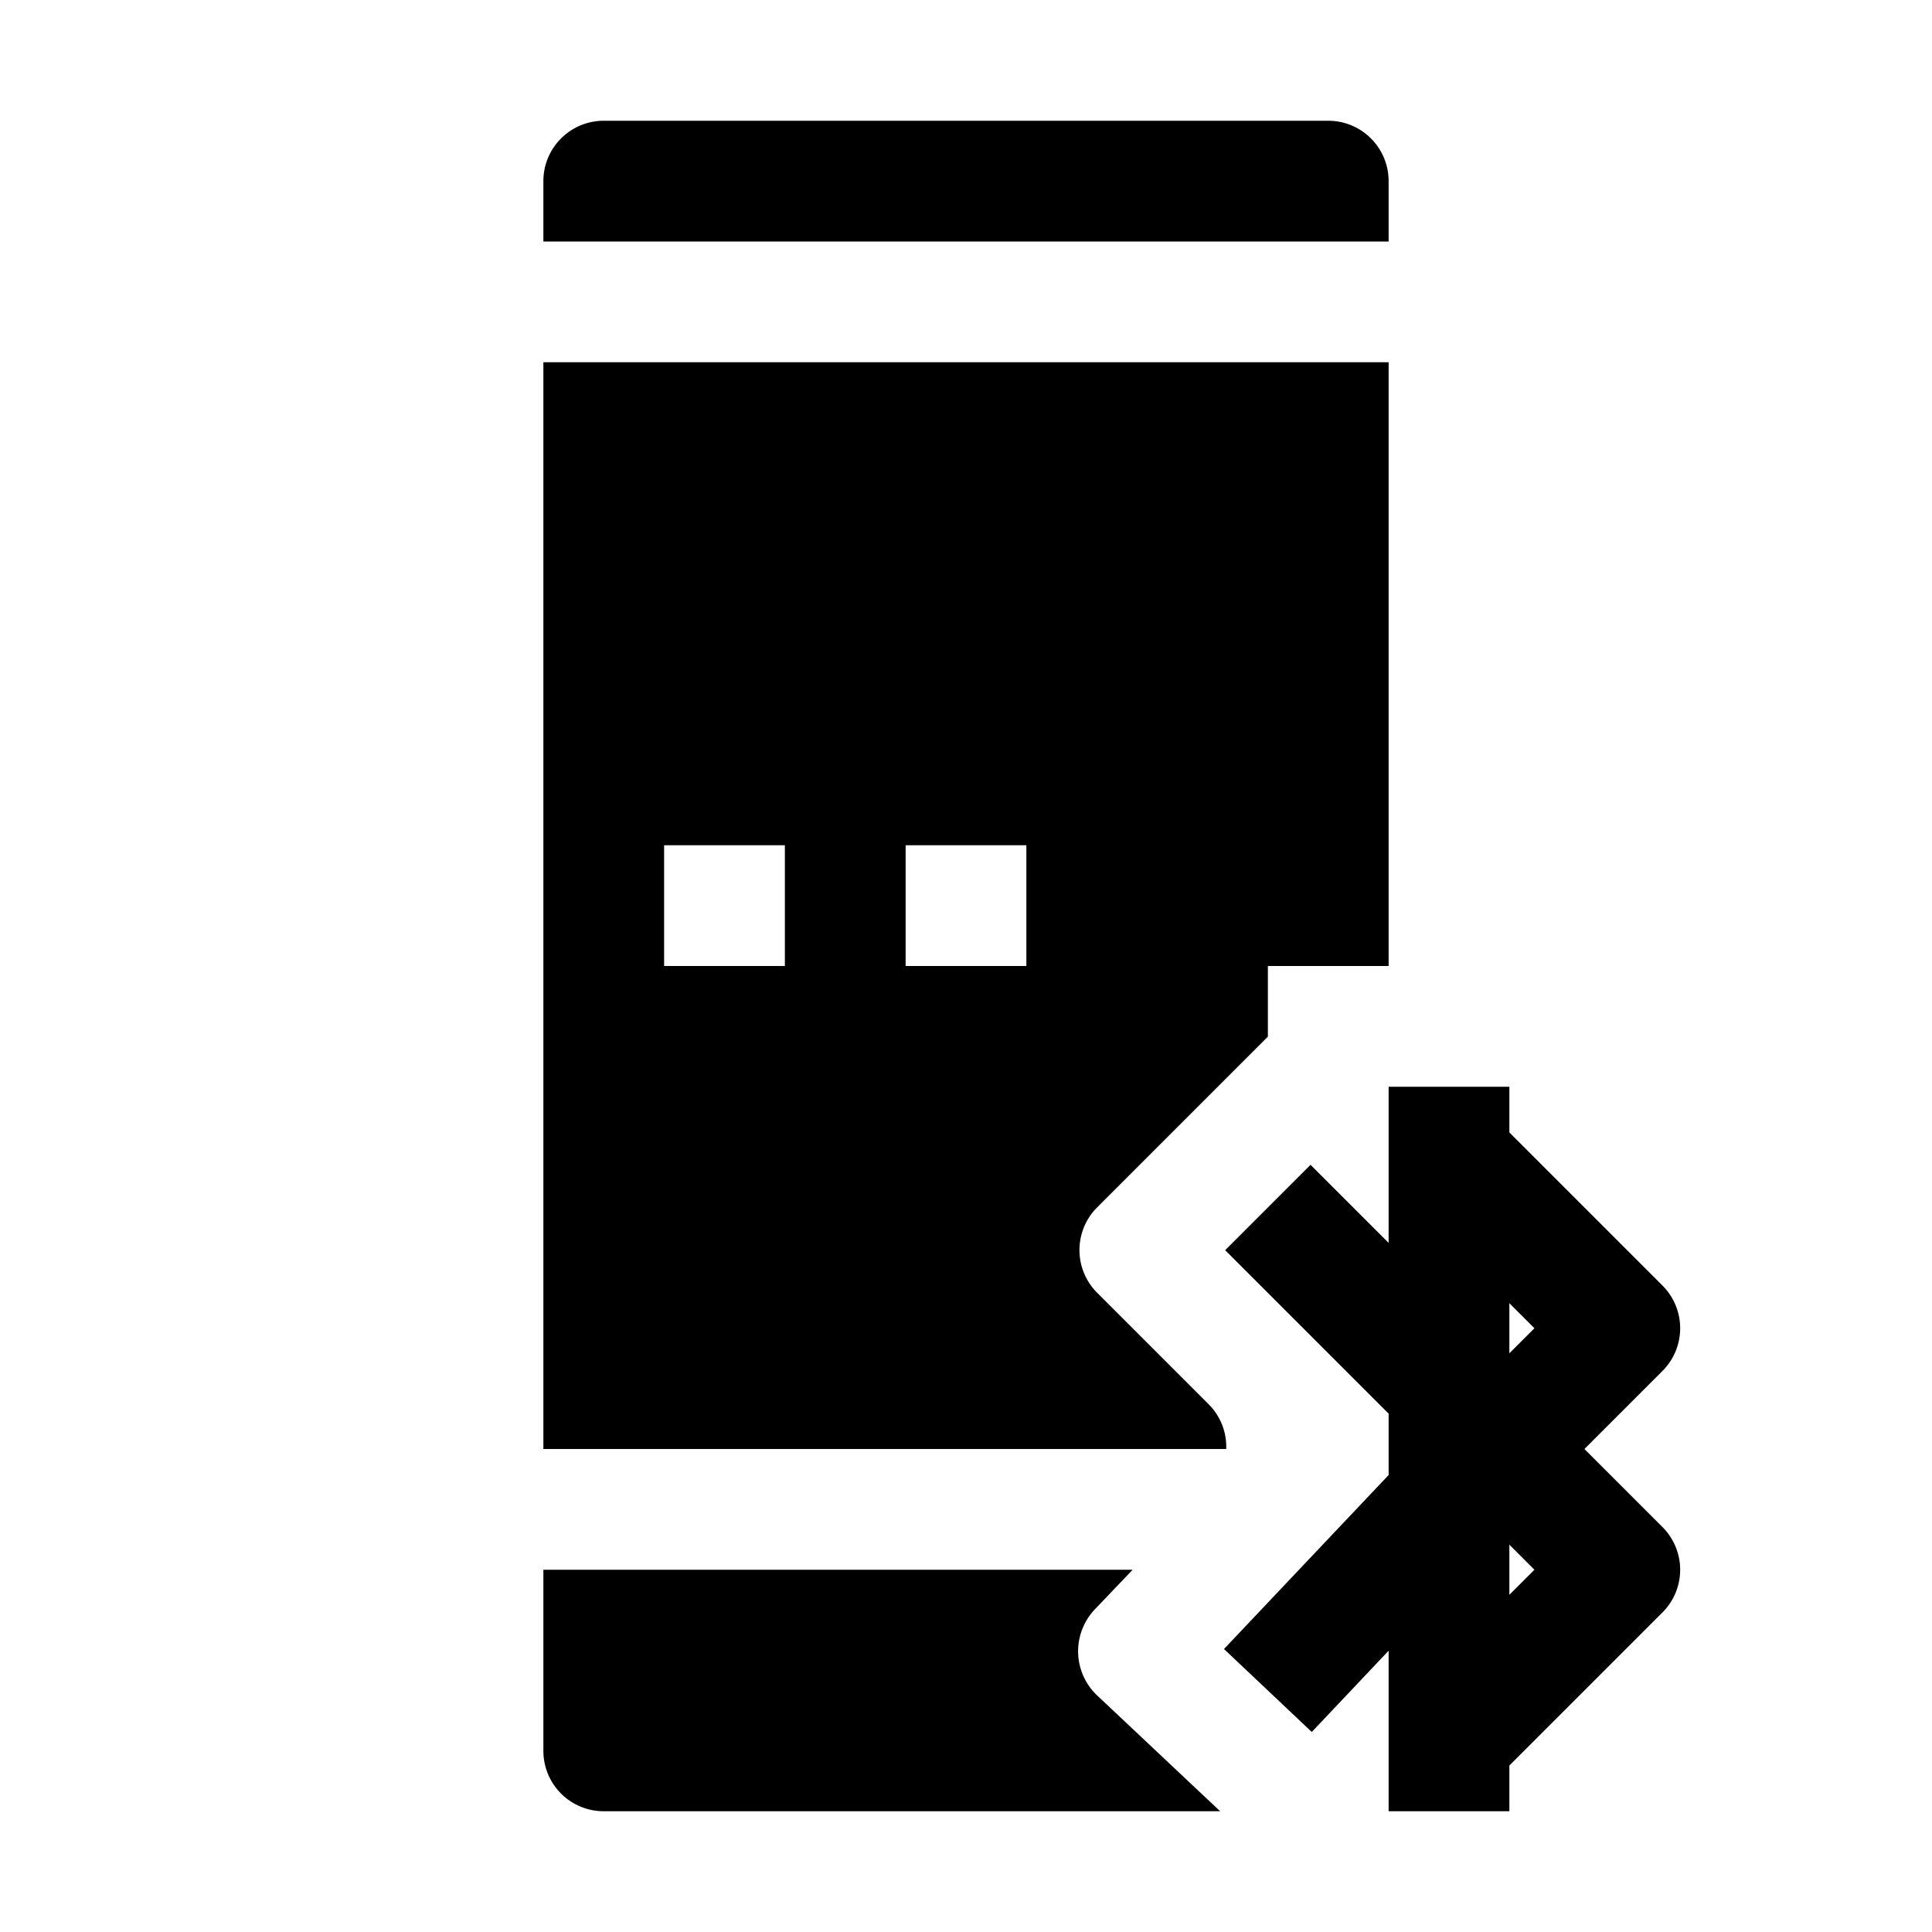 <svg xmlns="http://www.w3.org/2000/svg" viewBox="0 0 32 32" x="0px" y="0px"><g><path d="M26.243,24l1.293-1.293a1,1,0,0,0,0-1.414L25,18.757V18H23v2.586l-1.293-1.293-1.414,1.414L23,23.414v1.017l-2.727,2.882,1.454,1.374L23,27.341V30h2v-.757l2.536-2.536a1,1,0,0,0,0-1.414Zm-.828-2L25,22.415v-.83ZM25,26.415v-.83l.415.415Z"></path><path d="M23,3a1,1,0,0,0-1-1H10A1,1,0,0,0,9,3V4H23Z"></path><path d="M9,6V24H20.31a.994.994,0,0,0-.29-.74l-1.85-1.85a1,1,0,0,1,0-1.41L21,17.17V16h2V6Zm4,10H11V14h2Zm4,0H15V14h2Z"></path><path d="M20.21,30H10a1,1,0,0,1-1-1V26h9.76l-.63.66a1.008,1.008,0,0,0,.04,1.42Z"></path></g></svg>